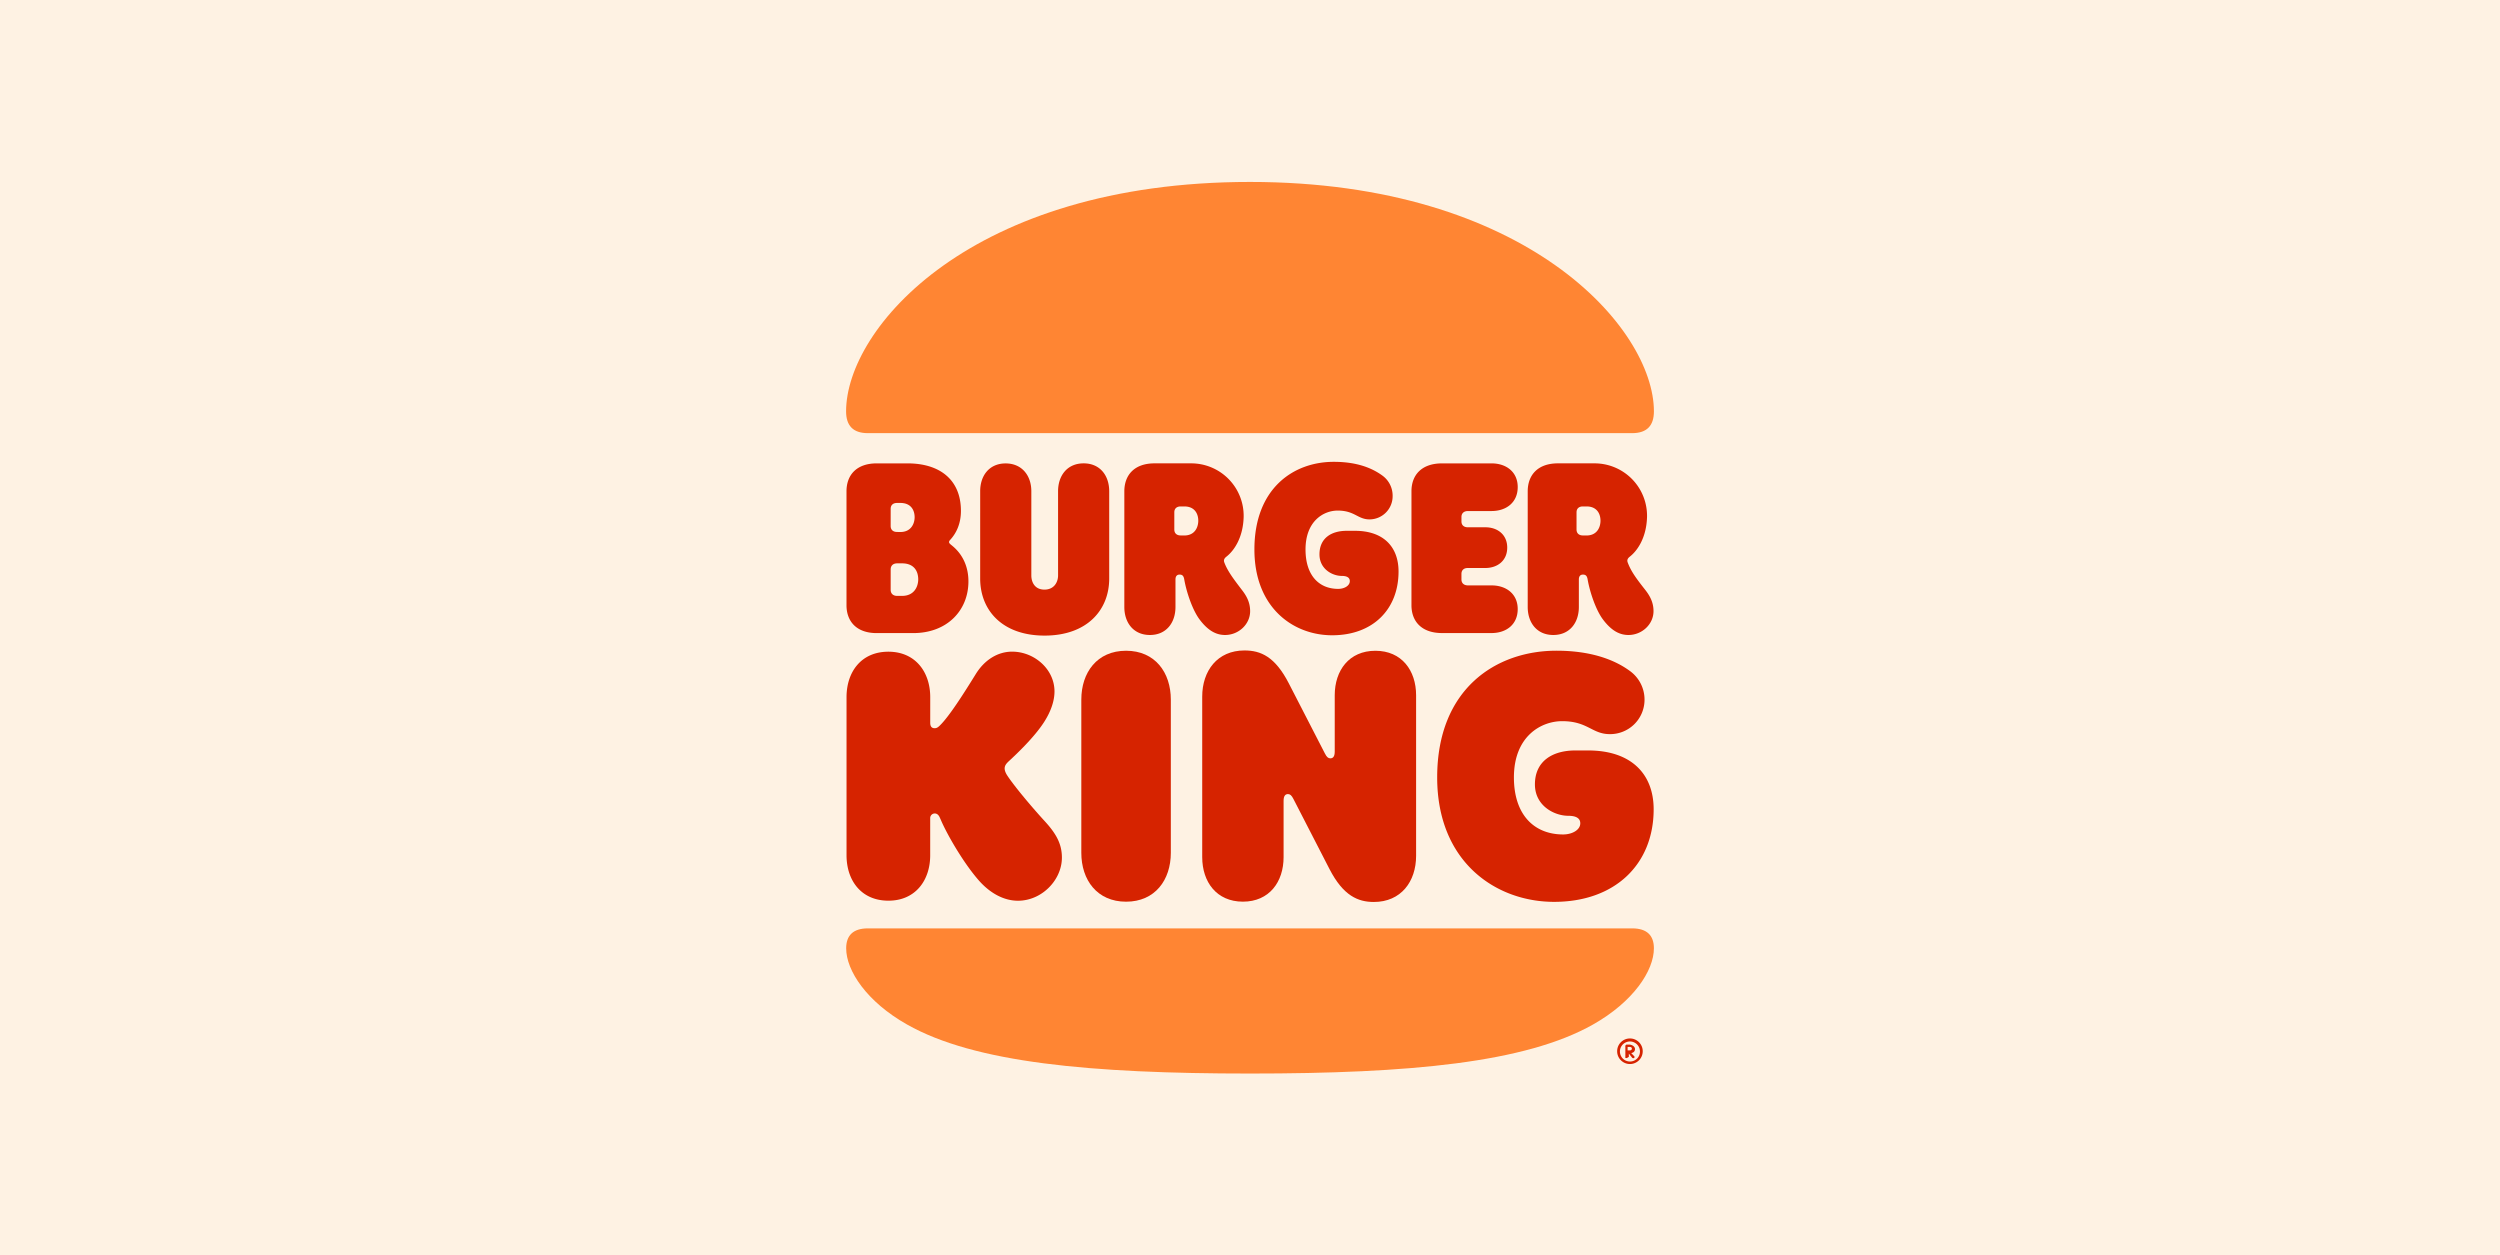<svg xmlns="http://www.w3.org/2000/svg" viewBox="0 0 2150.57 1080"><defs><style>.cls-1{fill:#fef2e3;}.cls-2{fill:#d62300;}.cls-3{fill:#ff8533;}</style></defs><g id="Layer_2" data-name="Layer 2"><g id="Layer_1-2" data-name="Layer 1"><rect class="cls-1" width="2150.57" height="1080"/><path class="cls-2" d="M1402,577.14c-13.6-10-34.12-17.39-63.11-17.39-52,0-102.59,32.78-102.59,109,0,72.93,50.63,107.05,100.58,107.05,52.41,0,85.64-32.34,85.64-79.62,0-29.88-18.74-50.62-56.42-50.62h-10.93c-19.63,0-34.79,9.14-34.79,29.21,0,18.29,16.5,27,28.77,27,6,0,10.25,1.78,10.25,6.46,0,5.8-7.13,9.59-14.71,9.59-25.2,0-42.38-17.17-42.38-49.06,0-35.46,23.42-48.39,41.48-48.39,22.08,0,25.65,11.15,41,11.15a29.59,29.59,0,0,0,29.88-29.22A30.32,30.32,0,0,0,1402,577.14Z"/><path class="cls-2" d="M1104.18,688.89v48.44c0,21.35-12.33,38.3-35,38.3s-35-17-35-38.3V599.26c0-22.09,12.94-39.72,36.36-39.72,14.06,0,26.33,5.36,38.15,28.34l31,60.23c1.56,3.13,2.9,4.24,4.69,4.24,2.45,0,3.79-1.78,3.79-5.8V598.11c0-21.35,12.33-38.3,35-38.3s35,17,35,38.3V736.19c0,22.09-12.94,39.71-36.36,39.71-13.61,0-26.33-5.35-38.15-28.33l-31-60.24c-1.56-3.12-2.9-4.24-4.69-4.24C1105.52,683.09,1104.18,684.88,1104.18,688.89Z"/><path class="cls-2" d="M800.18,735.75V703.9a3.94,3.94,0,0,1,4.63-4.07c2.81.53,3.62,3.61,4.43,5.22,5.07,12.15,19.87,38,33.57,53.22,9.27,10.16,20.76,16.57,32.9,16.57,20.54,0,37.77-17.89,37.77-37.1,0-11.93-5.08-20.77-14.8-31.37-12.37-13.47-26.94-31.14-32.24-39.31-2-3.09-2.21-5.08-2.21-6,0-2.43,1.32-4.2,4-6.63,6.19-5.74,21.43-20.1,29.82-33.13,6.41-9.94,9.06-19,9.06-26.5,0-19.22-17.45-34.23-36.45-34.23-12.14,0-23.63,6.84-31.36,19.43-10.38,16.79-22.75,36.22-30.7,44-2,2-3.09,2.43-4.64,2.43-2.65,0-3.75-1.76-3.75-4.64V599.7c0-21.65-12.81-39.09-36-39.09-23.41,0-36,17.44-36,39.09v136c0,21.64,12.59,39.09,36,39.09C787.37,774.84,800.18,757.39,800.18,735.75Z"/><path class="cls-3" d="M1404,798.61c12.93,0,18.73,6.24,18.73,17.17,0,19.18-17.62,45.94-52.41,65.56-58,32.79-157.45,42.15-295,42.15s-237.07-9.36-295-42.15c-34.79-19.62-52.41-46.38-52.41-65.56,0-10.93,5.8-17.17,18.73-17.17Z"/><path class="cls-3" d="M1404,372.61H746.56c-12.93,0-18.73-6.69-18.73-18.74,0-71.36,107.27-197.36,347.46-197.36,238,0,347.45,126,347.45,197.36C1422.74,365.92,1416.94,372.61,1404,372.61Z"/><path class="cls-2" d="M1361.66,460.61c-3.73,0-5.48-2.2-5.48-5.05V440.65c0-2.85,1.75-5,5.48-5h3.07c9.21,0,12.06,6.58,12.06,12.28,0,5.48-2.85,12.72-12.06,12.72Zm-172.19-51.28c-9.37-6.92-22.53-12.05-42.15-12.05-34.57,0-68.24,22.75-68.24,75.38,0,50.4,33.67,73.82,66.9,73.82,35,0,57.09-22.3,57.09-54.86,0-20.74-12.49-35-37.46-35h-7.14c-13.16,0-23.42,6.24-23.42,20.29,0,12.49,10.93,18.51,19.18,18.51,4.24,0,6.92,1.34,6.92,4.46,0,4-4.69,6.69-10,6.69-16.73,0-28.1-11.82-28.1-33.9,0-24.53,15.61-33.45,27.65-33.45,14.72,0,17.18,7.58,27.43,7.58a19.93,19.93,0,0,0,19.85-20.07A21.33,21.33,0,0,0,1189.47,409.33Zm88.27,79.28h-15.09c-3.72,0-5.47,2.18-5.47,5v4.87c0,2.88,1.8,5.1,5.63,5.1h20.26c12.61,0,22.51,7.31,22.51,20.39,0,13.29-9.9,20.61-22.51,20.61h-42.55c-17.79,0-26.34-10.2-26.34-23.94V422.54c0-13.74,8.55-23.93,26.34-23.93h42.55c12.61,0,22.51,7.31,22.51,20.39,0,13.29-9.9,20.61-22.51,20.61h-20.26c-3.83,0-5.63,2.21-5.63,5.09v3.88c0,2.84,1.75,5,5.47,5h15.09c10.5,0,18.81,6.34,18.81,17.5S1288.24,488.61,1277.74,488.61Zm36.44,33.55c0,13.38,7.78,24.08,22,24.08s22-10.7,22-24.08V498.52c0-2.9,1.33-4.24,3.56-4.24,2.66,0,3.55,1.56,4,4.24,2,11.37,7.33,26.76,13.33,34.56,7.55,10,14.67,13.16,21.78,13.16,11.55,0,21.55-9.14,21.55-20.52,0-7.58-3.11-13.15-7.11-18.28-7.55-9.59-12.22-15.84-15.11-23.64-.67-1.79-.22-3.35,1.78-4.91,6.65-5.17,14.33-16.36,14.86-34a45.14,45.14,0,0,0-45.22-46.3h-31.42c-17.56,0-26,10.25-26,24.08Zm-347,0c0,13.38,7.78,24.08,22,24.08s22-10.7,22-24.08V498.52c0-2.9,1.33-4.24,3.56-4.24,2.66,0,3.55,1.56,4,4.24,2,11.37,7.33,26.76,13.33,34.56,7.55,10,14.67,13.16,21.78,13.16,11.55,0,21.55-9.14,21.55-20.52,0-7.58-3.11-13.15-7.11-18.28-6.44-8.48-12.22-15.84-15.11-23.64-.67-1.79-.22-3.35,1.78-4.91,6.65-5.17,14.33-16.36,14.86-34a45.14,45.14,0,0,0-45.22-46.3H993.18c-17.56,0-26,10.25-26,24.08Zm48.48-61.55c-3.73,0-5.48-2.2-5.48-5.05V440.65c0-2.85,1.75-5,5.48-5h3.07c9.21,0,12.06,6.58,12.06,12.28,0,5.48-2.85,12.72-12.06,12.72Zm-243.84,24h4.07c10.84,0,14,7.22,14,13.77,0,5.87-3.16,14.23-14,14.23h-4.07c-3.83,0-5.64-2.26-5.64-5.2V489.8C766.18,486.86,768,484.61,771.82,484.61Zm-.16-27c-3.73,0-5.48-2.2-5.48-5.05V437.65c0-2.85,1.75-5,5.48-5h2.85c9.43,0,12.28,6.58,12.28,12.28,0,5.26-2.85,12.72-12.28,12.72Zm-17.48,87h31.33c29.56,0,47.56-19.78,47.56-44.45,0-19.78-11.78-28.89-14.45-31.11-1.11-.89-2.22-1.78-2.22-2.67,0-1.11.67-1.55,1.78-2.88,4.22-4.89,8.44-12.67,8.44-24,0-26.67-18-40.89-46-40.89H754.18c-17.56,0-26,10.22-26,24v98C728.18,534.38,736.62,544.61,754.18,544.61Zm144.39,2.15c-36.33,0-55.39-21.75-55.39-49.11V422.53c0-13.27,7.74-23.88,21.89-23.88s22.11,10.61,22.11,23.88V495c0,5.63,2.82,12.2,11.27,12.2s11.73-6.57,11.73-12.2V422.59c0-13.34,7.78-24,22-24s22,10.66,22,24v75.06C954.18,525,934.89,546.76,898.57,546.76Z"/><path class="cls-2" d="M1007.18,601.85c0-23.37-13.58-42.06-38.5-42.06s-38.5,18.69-38.5,42.06V733.6c0,23.36,13.57,42.06,38.5,42.06s38.5-18.7,38.5-42.06Z"/><path class="cls-2" d="M1391.12,904.31a11,11,0,0,1,22,0,11,11,0,1,1-22,0Zm19.62,0a8.62,8.62,0,1,0-8.61,8.84A8.55,8.55,0,0,0,1410.74,904.31Zm-12.56,4.83v-8.88c-.31-.56.22-1.13.83-1.65h3.2c2.51.52,4.26,1.94,4.26,3.85,0,1.64-1,3.06-3.27,3.41l2.51,2.63a1.09,1.09,0,0,1,.38.71,1,1,0,0,1-1.14,1.06,1.22,1.22,0,0,1-1-.49l-3.35-4.17h.57v3.53c-1,.57-1.48,1.06-2.17,1.06S1397.87,909.71,1398.18,909.14Zm3.61-5.53c1.32,0,2-.66,2-1.54s-.66-1.46-1.83-1.46h-1.83v3Z"/></g></g></svg>